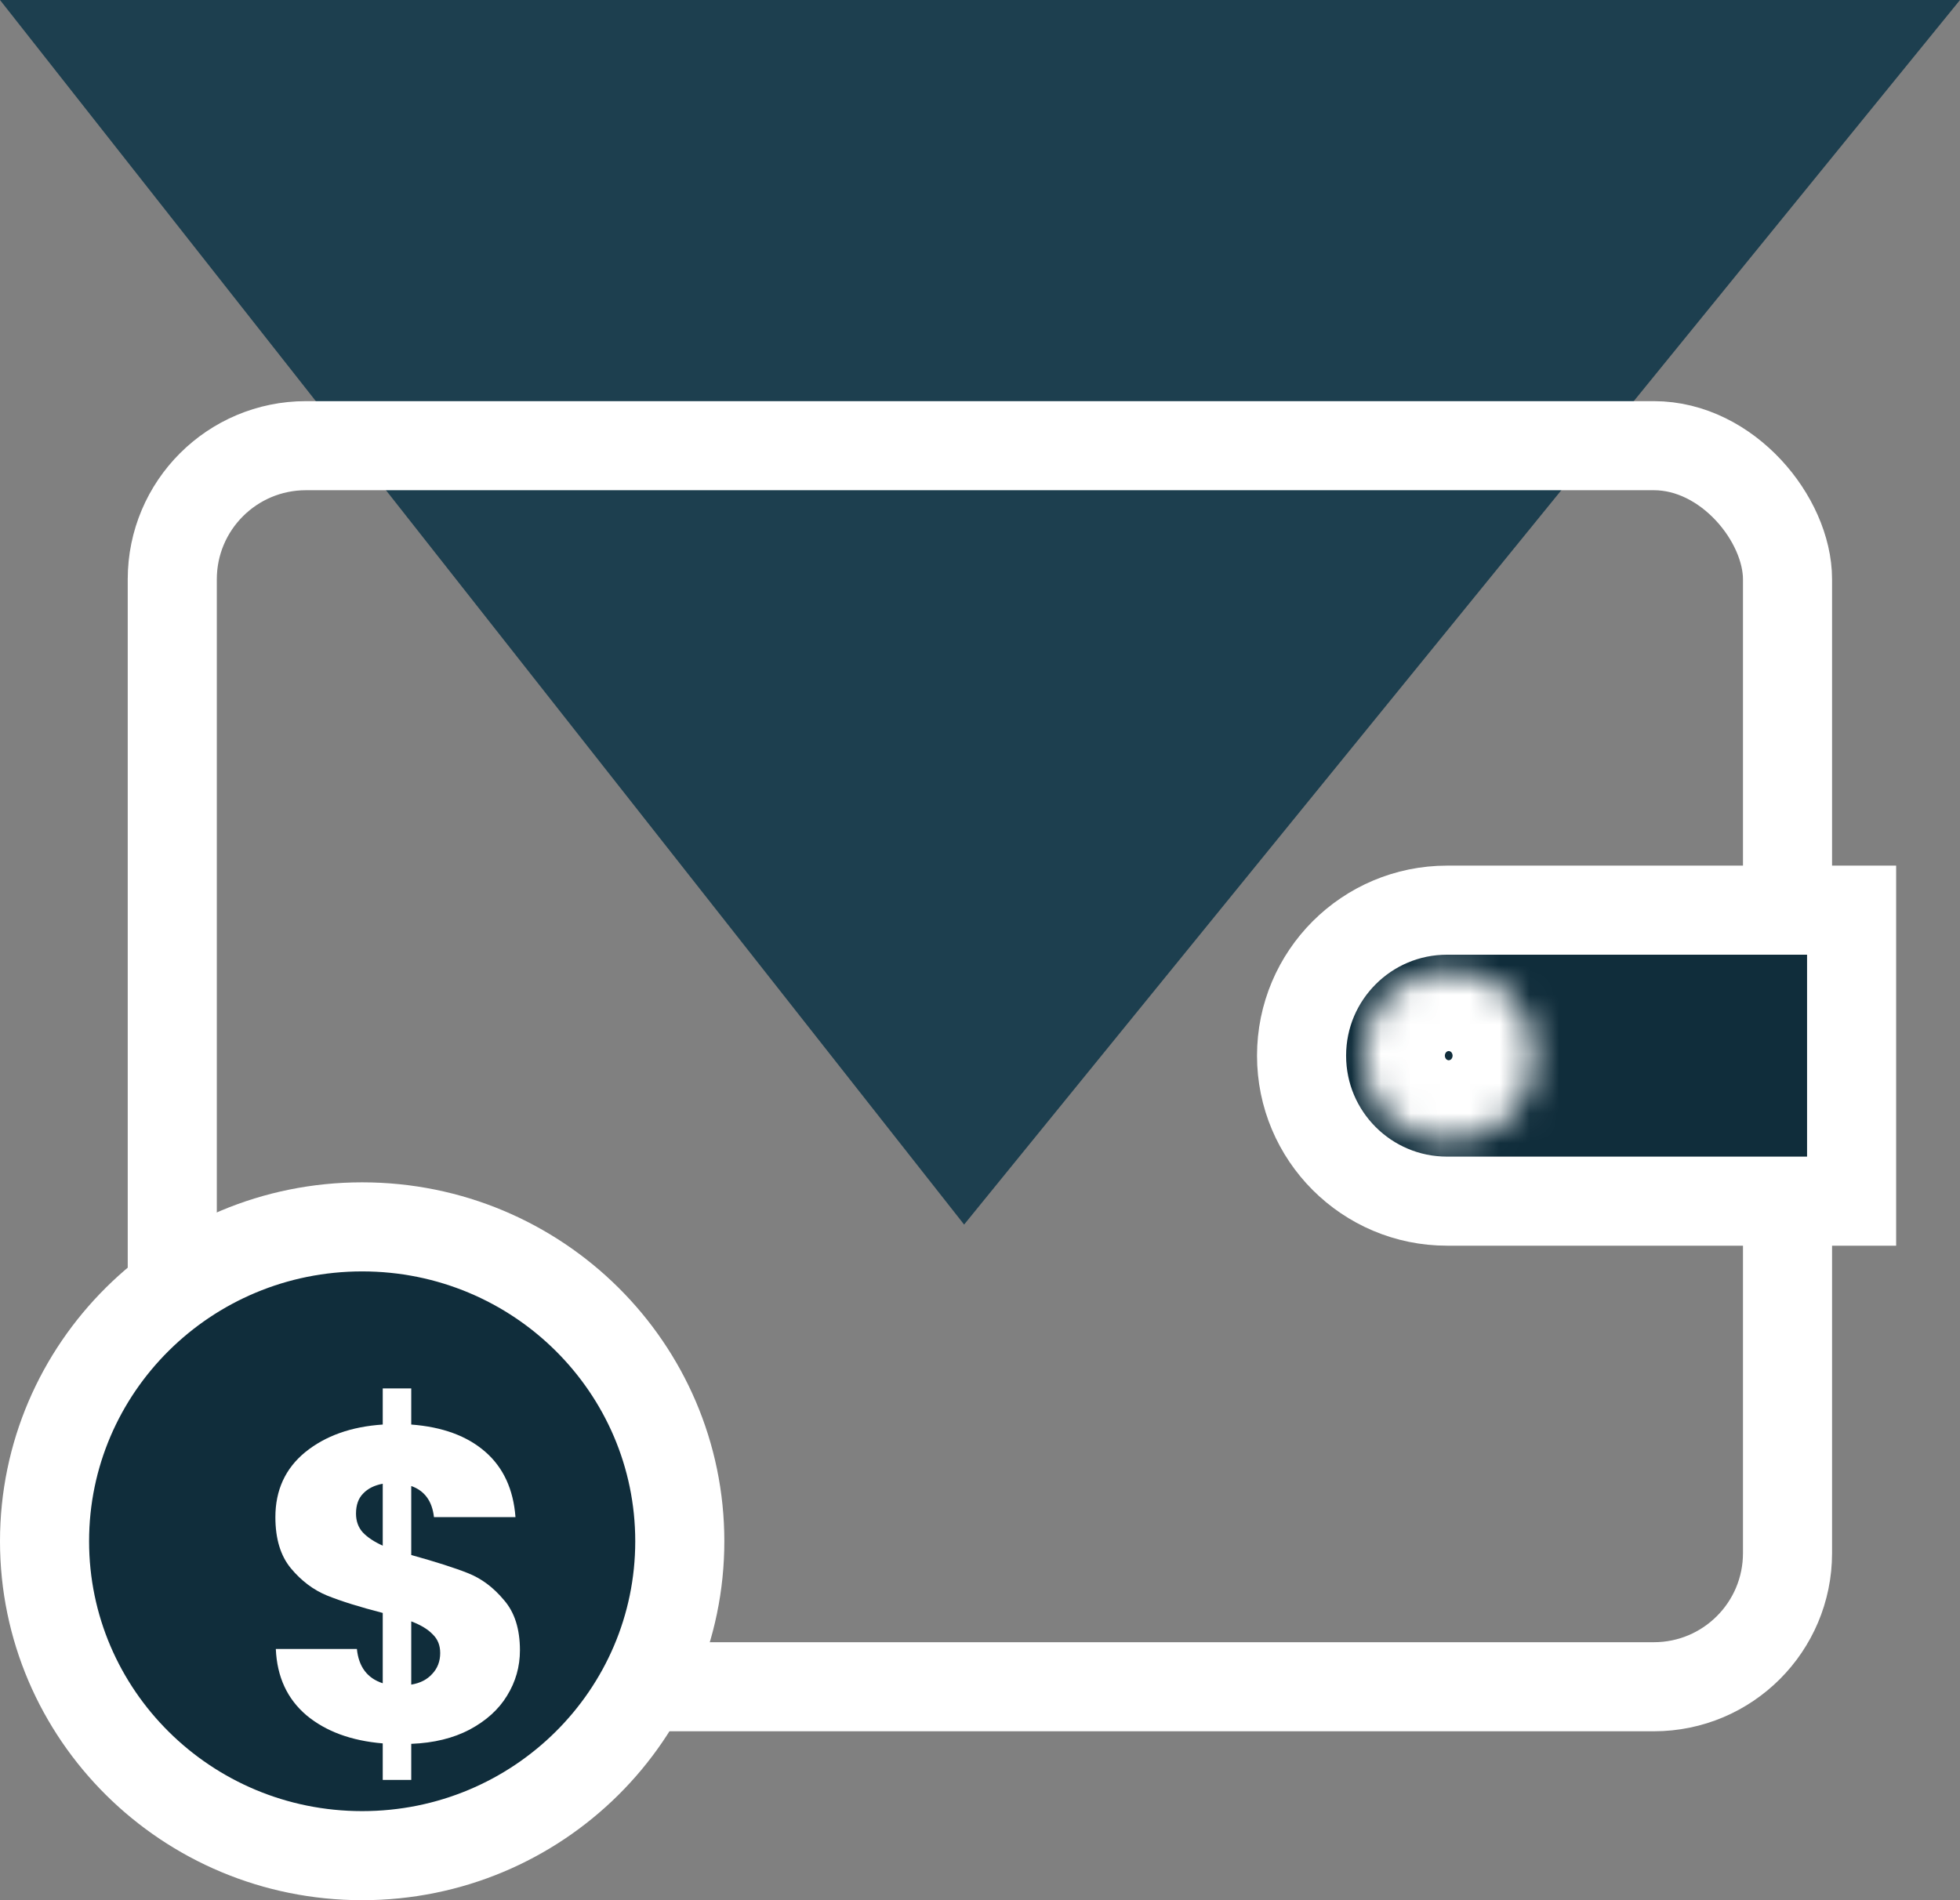 <svg width="66" height="64" viewBox="0 0 66 64" fill="none" xmlns="http://www.w3.org/2000/svg">
<rect x="0" y="0" width="66" height="64" fill="#808080" stroke="none"/>
<path d="M32.465 41.244L0 0H66L32.465 41.244Z" fill="#1D3F4F"/>
<rect x="5.801" y="15.011" width="54.391" height="41.8" rx="4.5" stroke="white" stroke-width="3"/>
<path d="M22.891 51.911C22.891 57.747 18.115 62.5 12.196 62.5C6.276 62.5 1.5 57.747 1.5 51.911C1.5 46.076 6.276 41.322 12.196 41.322C18.115 41.322 22.891 46.076 22.891 51.911Z" fill="#102D3B" stroke="white" stroke-width="3"/>
<path d="M43.828 35.556C43.828 32.849 46.022 30.655 48.728 30.655H62.35V40.456H48.728C46.022 40.456 43.828 38.262 43.828 35.556Z" fill="#102D3B" stroke="white" stroke-width="3"/>
<mask id="path-5-inside-1_305_1558" fill="white">
<ellipse cx="48.784" cy="35.556" rx="2.87" ry="2.844"/>
</mask>
<ellipse cx="48.784" cy="35.556" rx="2.87" ry="2.844" fill="#102D3B"/>
<path d="M48.653 35.556C48.653 35.536 48.658 35.51 48.668 35.485C48.678 35.463 48.69 35.447 48.701 35.436C48.723 35.414 48.757 35.4 48.784 35.4V41.4C52 41.4 54.653 38.808 54.653 35.556H48.653ZM48.784 35.4C48.81 35.4 48.844 35.414 48.867 35.436C48.877 35.447 48.889 35.463 48.899 35.485C48.909 35.51 48.914 35.536 48.914 35.556H42.914C42.914 38.808 45.567 41.4 48.784 41.4V35.4ZM48.914 35.556C48.914 35.575 48.909 35.601 48.899 35.626C48.889 35.648 48.877 35.664 48.867 35.675C48.844 35.697 48.81 35.711 48.784 35.711V29.711C45.567 29.711 42.914 32.303 42.914 35.556H48.914ZM48.784 35.711C48.757 35.711 48.723 35.697 48.701 35.675C48.69 35.664 48.678 35.648 48.668 35.626C48.658 35.601 48.653 35.575 48.653 35.556H54.653C54.653 32.303 52 29.711 48.784 29.711V35.711Z" fill="white" mask="url(#path-5-inside-1_305_1558)"/>
<path d="M17.508 55.584C17.508 56.135 17.363 56.645 17.073 57.114C16.793 57.575 16.373 57.955 15.813 58.255C15.263 58.544 14.608 58.705 13.848 58.734V59.95H12.888V58.719C11.828 58.63 10.973 58.315 10.323 57.775C9.673 57.224 9.328 56.48 9.288 55.539H12.018C12.078 56.139 12.368 56.525 12.888 56.694V54.325C12.108 54.124 11.483 53.929 11.013 53.739C10.553 53.55 10.148 53.245 9.798 52.825C9.448 52.404 9.273 51.83 9.273 51.099C9.273 50.19 9.608 49.459 10.278 48.91C10.958 48.359 11.828 48.05 12.888 47.98V46.764H13.848V47.98C14.898 48.059 15.728 48.364 16.338 48.895C16.948 49.425 17.288 50.16 17.358 51.099H14.613C14.553 50.559 14.298 50.209 13.848 50.05V52.374C14.678 52.605 15.318 52.809 15.768 52.989C16.218 53.169 16.618 53.469 16.968 53.889C17.328 54.3 17.508 54.864 17.508 55.584ZM11.988 50.98C11.988 51.23 12.063 51.44 12.213 51.609C12.373 51.779 12.598 51.929 12.888 52.059V49.974C12.608 50.025 12.388 50.135 12.228 50.304C12.068 50.465 11.988 50.69 11.988 50.98ZM13.848 56.739C14.148 56.69 14.383 56.569 14.553 56.38C14.733 56.19 14.823 55.955 14.823 55.675C14.823 55.414 14.738 55.205 14.568 55.044C14.408 54.874 14.168 54.73 13.848 54.609V56.739Z" fill="white"/>
</svg>
